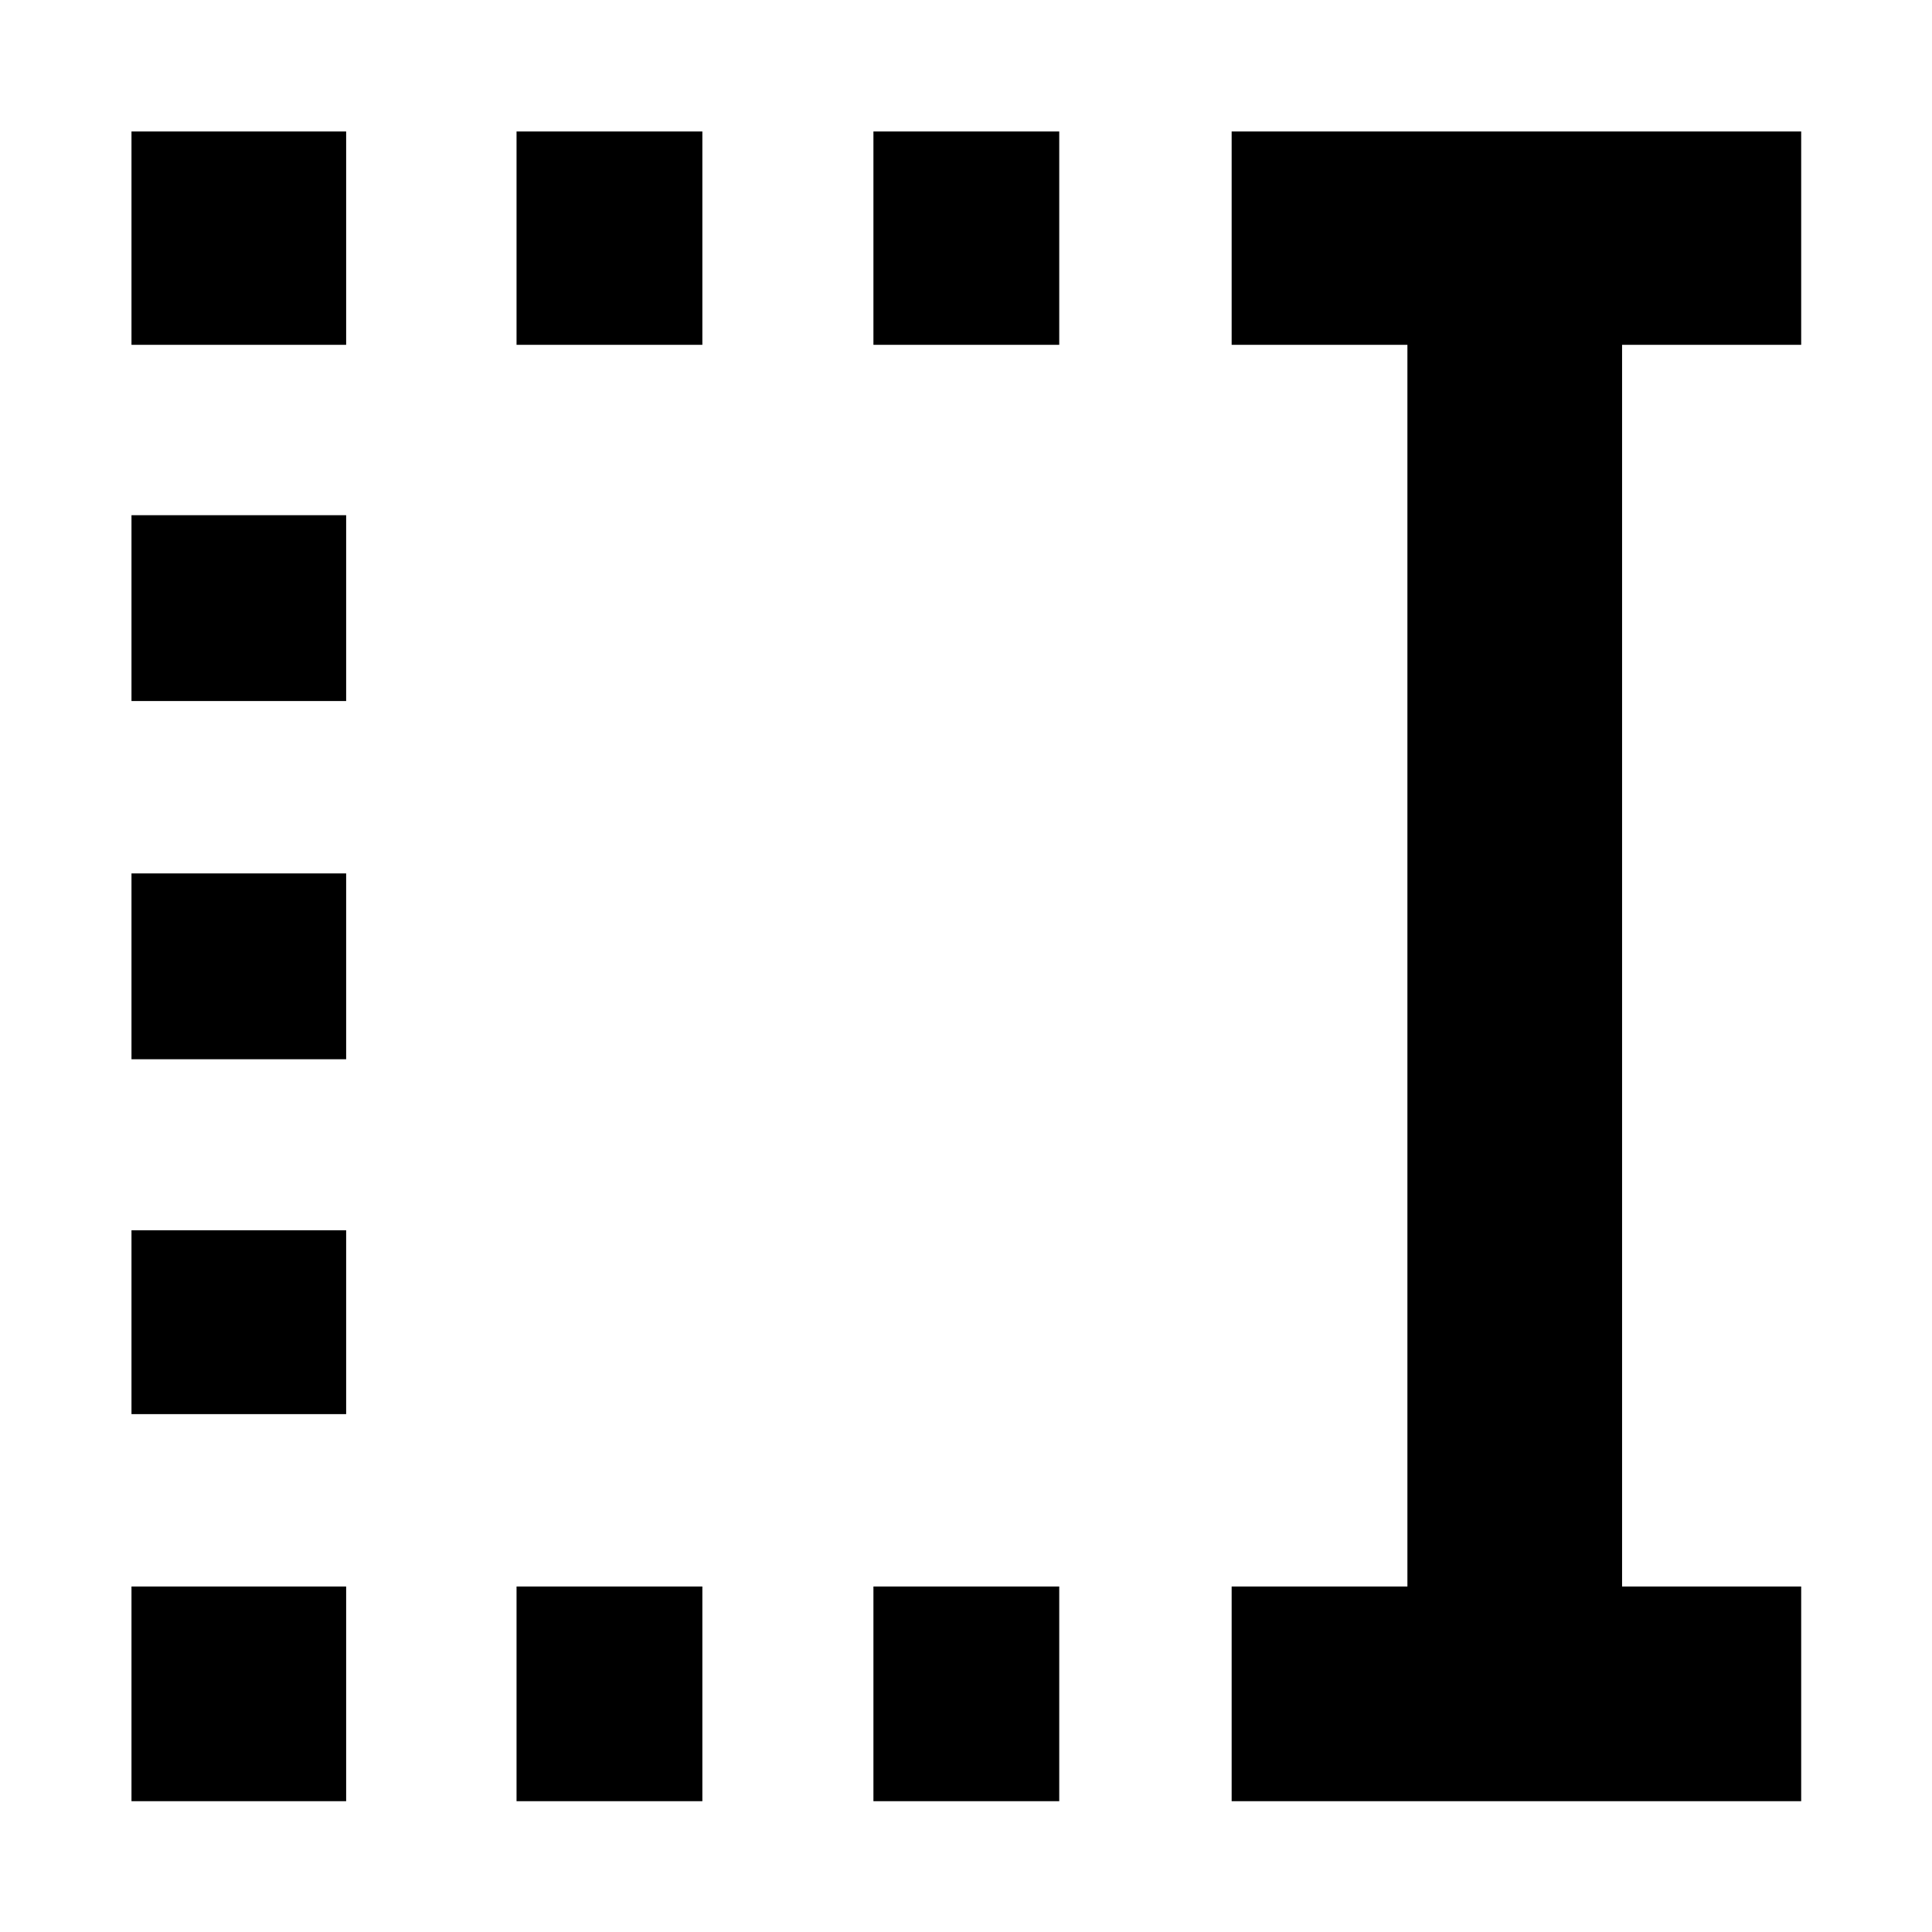 <svg xmlns="http://www.w3.org/2000/svg" height="40" viewBox="0 96 960 960" width="40"><path d="M434 267.333V161.334h92.333v105.999H434Zm0 723.666V884.334h92.333v106.665H434ZM256.667 267.333V161.334H349v105.999h-92.333Zm0 723.666V884.334H349v106.665h-92.333ZM65.334 267.333V161.334H172v105.999H65.334Zm0 177V352H172v92.333H65.334Zm0 178V530H172v92.333H65.334Zm0 176.334v-91.334H172v91.334H65.334Zm0 192.332V884.334H172v106.665H65.334Zm546.666 0V884.334h87.333V267.333H612V161.334h282.999v105.999h-89v617.001h89v106.665H612Z"/></svg>